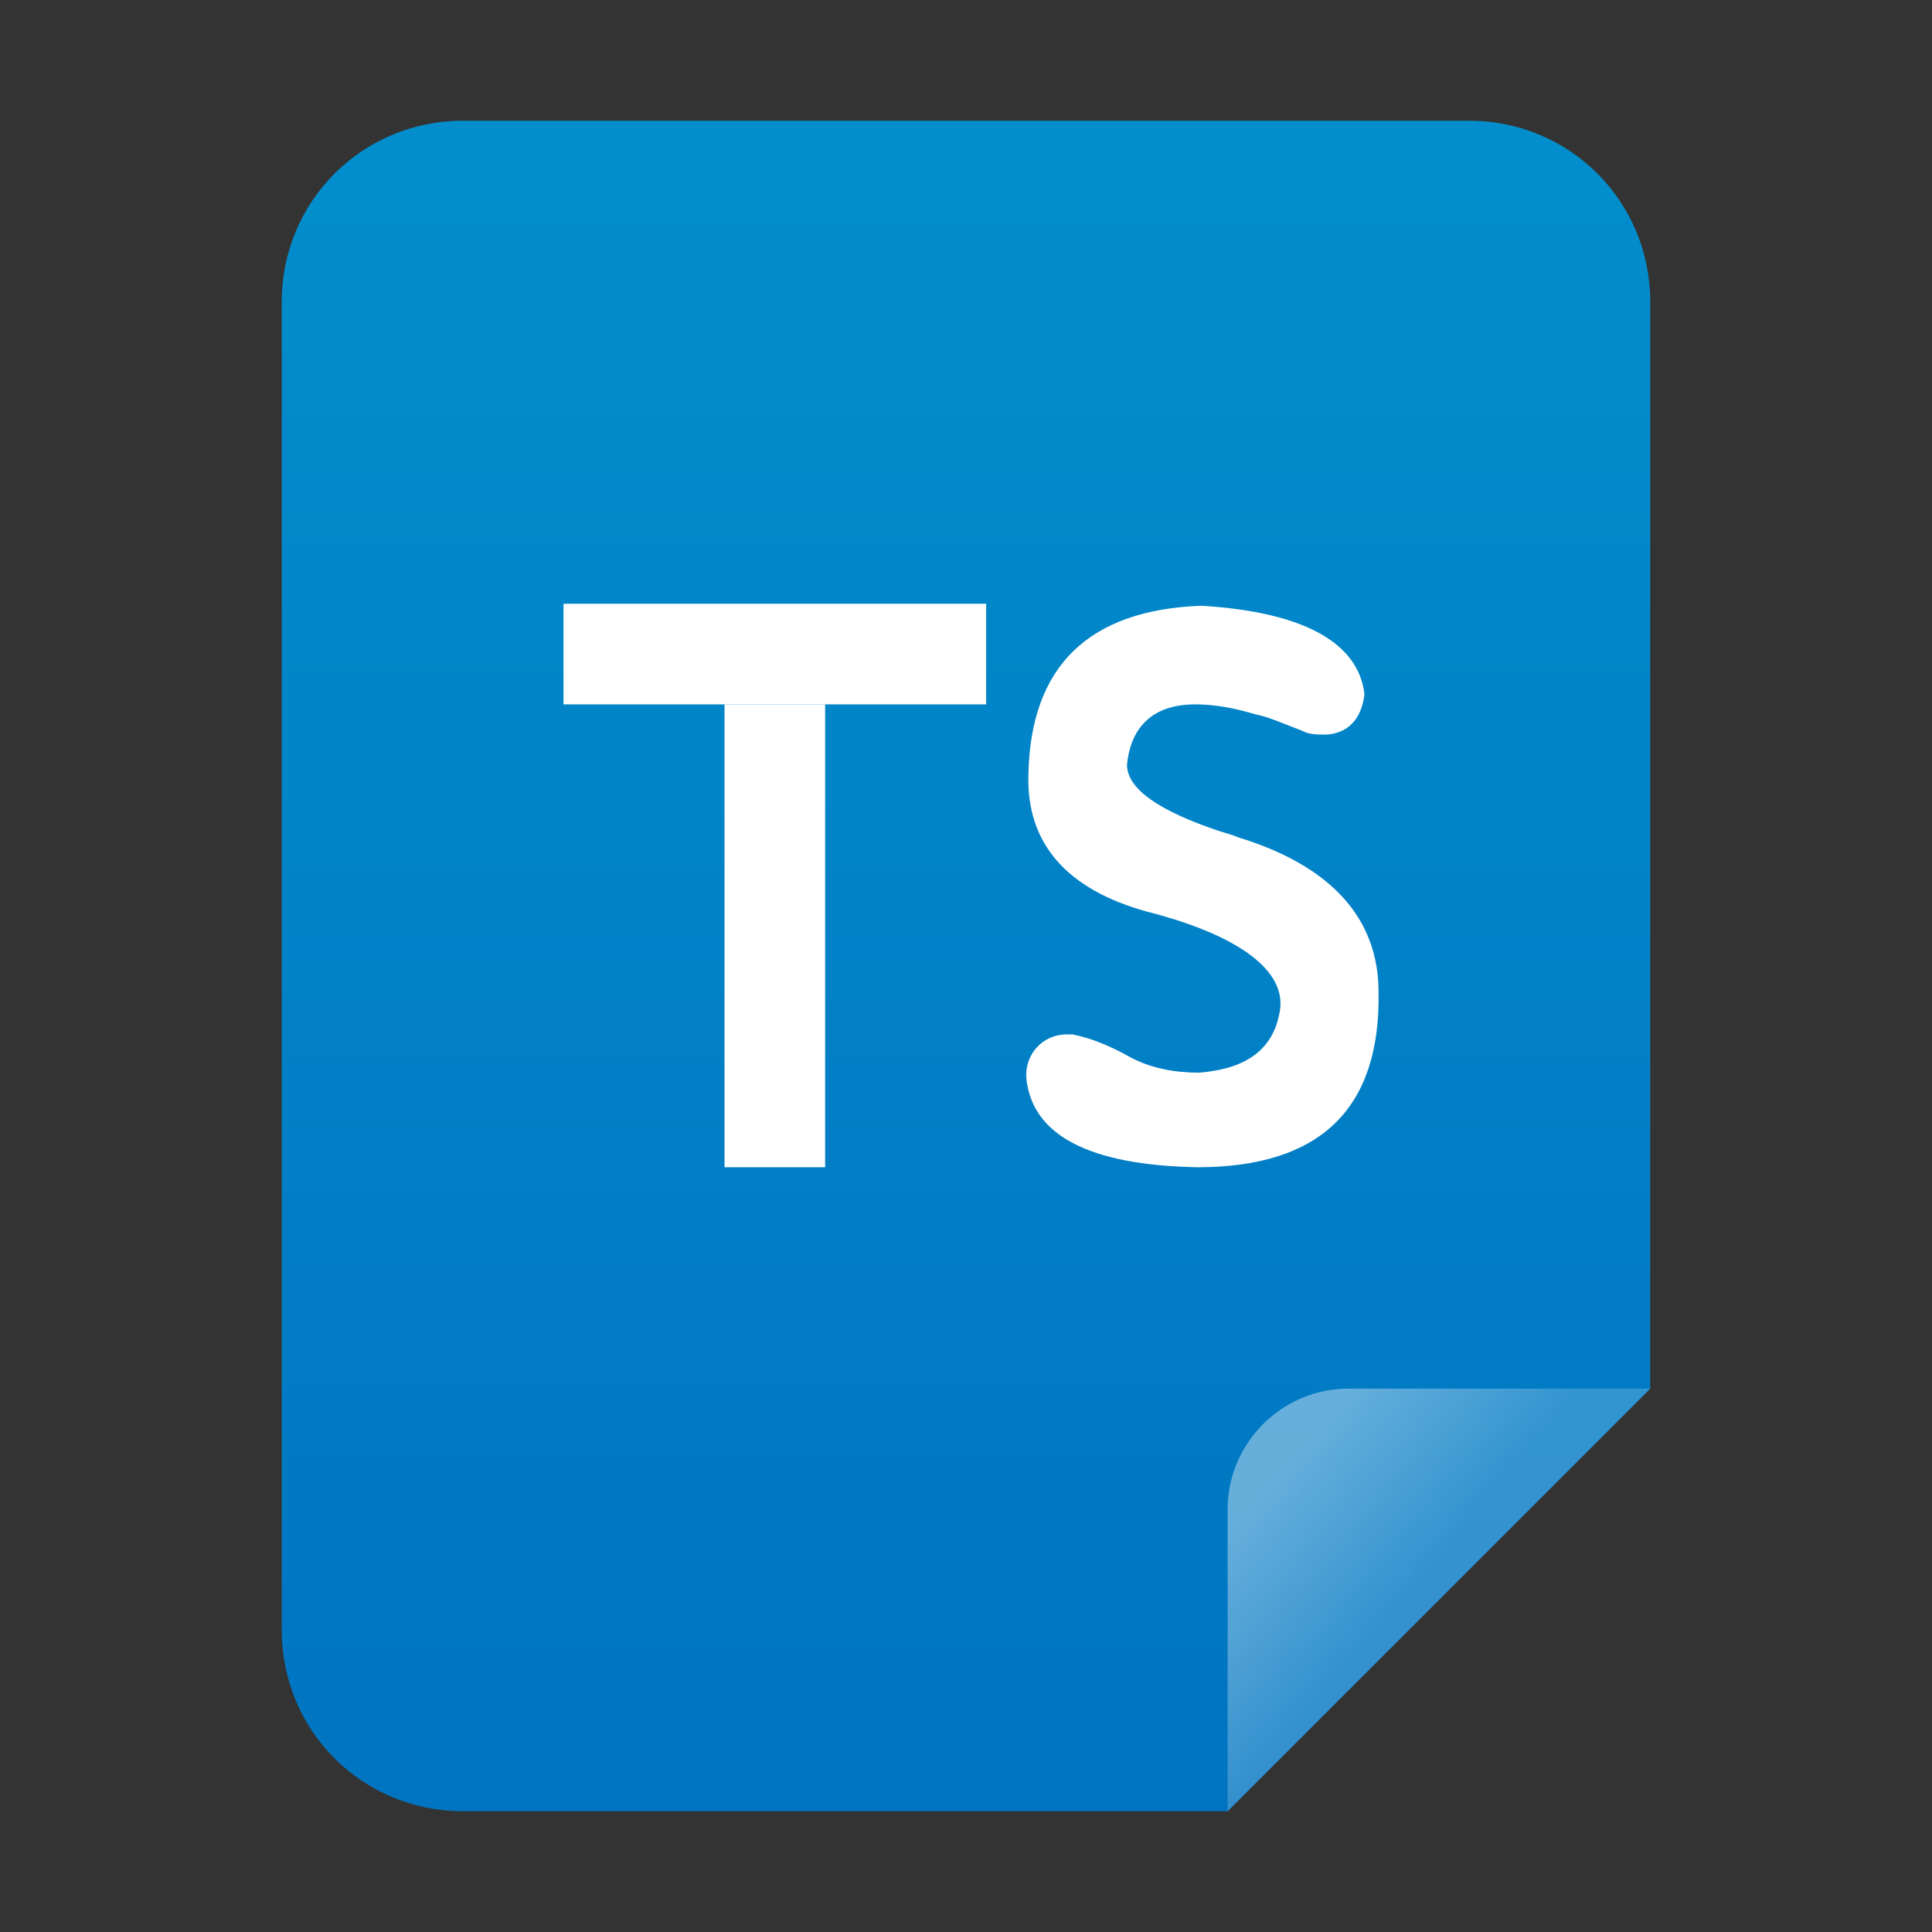 <?xml version="1.0" encoding="utf-8"?>
<!-- Generator: Adobe Illustrator 24.0.0, SVG Export Plug-In . SVG Version: 6.00 Build 0)  -->
<svg version="1.1" id="图层_1" xmlns="http://www.w3.org/2000/svg" xmlns:xlink="http://www.w3.org/1999/xlink" x="0px" y="0px"
	 viewBox="0 0 96 96" enable-background="new 0 0 96 96" xml:space="preserve">
<rect x="0" y="0" width="96" height="96" fill="#333333" stroke="none"/>
<title>96</title>
<g id="TS">
	<g id="_96">
		
			<linearGradient id="_48_1_" gradientUnits="userSpaceOnUse" x1="48" y1="64" x2="48" y2="-20" gradientTransform="matrix(1 0 0 1 0 26)">
			<stop  offset="0" style="stop-color:#0074C1"/>
			<stop  offset="1" style="stop-color:#028ECC"/>
		</linearGradient>
		<path id="_48" fill="url(#_48_1_)" d="M82,69V15c0-5-4-9-9-9H23c-5,0-9,4-9,9v66c0,5,4,9,9,9h38L82,69z"/>
		
			<linearGradient id="SVGID_1_" gradientUnits="userSpaceOnUse" x1="63.66" y1="46.97" x2="70.48" y2="52.65" gradientTransform="matrix(1 0 0 1 0 26)">
			<stop  offset="0" style="stop-color:#FFFFFF;stop-opacity:0.4"/>
			<stop  offset="1" style="stop-color:#FFFFFF;stop-opacity:0.2"/>
		</linearGradient>
		<path fill="url(#SVGID_1_)" d="M67,69h15L61,90V75C61,71.7,63.7,69,67,69z"/>
		<rect x="28" y="30" fill="#FFFFFF" width="21" height="5"/>
		<rect x="36" y="35" fill="#FFFFFF" width="5" height="23"/>
		<path fill="#FFFFFF" d="M59.5,58c-5.4-0.1-8.2-1.6-8.5-4.4c-0.1-1.2,0.8-2.2,2-2.2c0.1,0,0.2,0,0.3,0c1,0.2,1.9,0.6,2.8,1.1
			c1.1,0.6,2.3,0.8,3.5,0.8c2.4-0.2,3.7-1.2,4-3.1s-1.9-3.7-6.6-4.9c-4-1.1-6-3.4-5.9-6.8c0.1-5.4,3-8.2,8.6-8.4
			c5,0.3,7.8,1.8,8.1,4.4c-0.2,1.6-1.2,2-2,2c-0.3,0-0.6,0-0.9-0.1c-0.2-0.1-0.5-0.2-1-0.4c-0.5-0.2-1-0.4-1.5-0.5
			c-1-0.3-2-0.5-3-0.5C57.4,35,56.2,36,56,38c0,1.2,1.6,2.3,4.6,3.3c0.3,0.1,0.7,0.2,0.9,0.3c4.6,1.4,7,4,7,7.7
			C68.6,55.1,65.6,58,59.5,58L59.5,58z"/>
	</g>
</g>
</svg>
